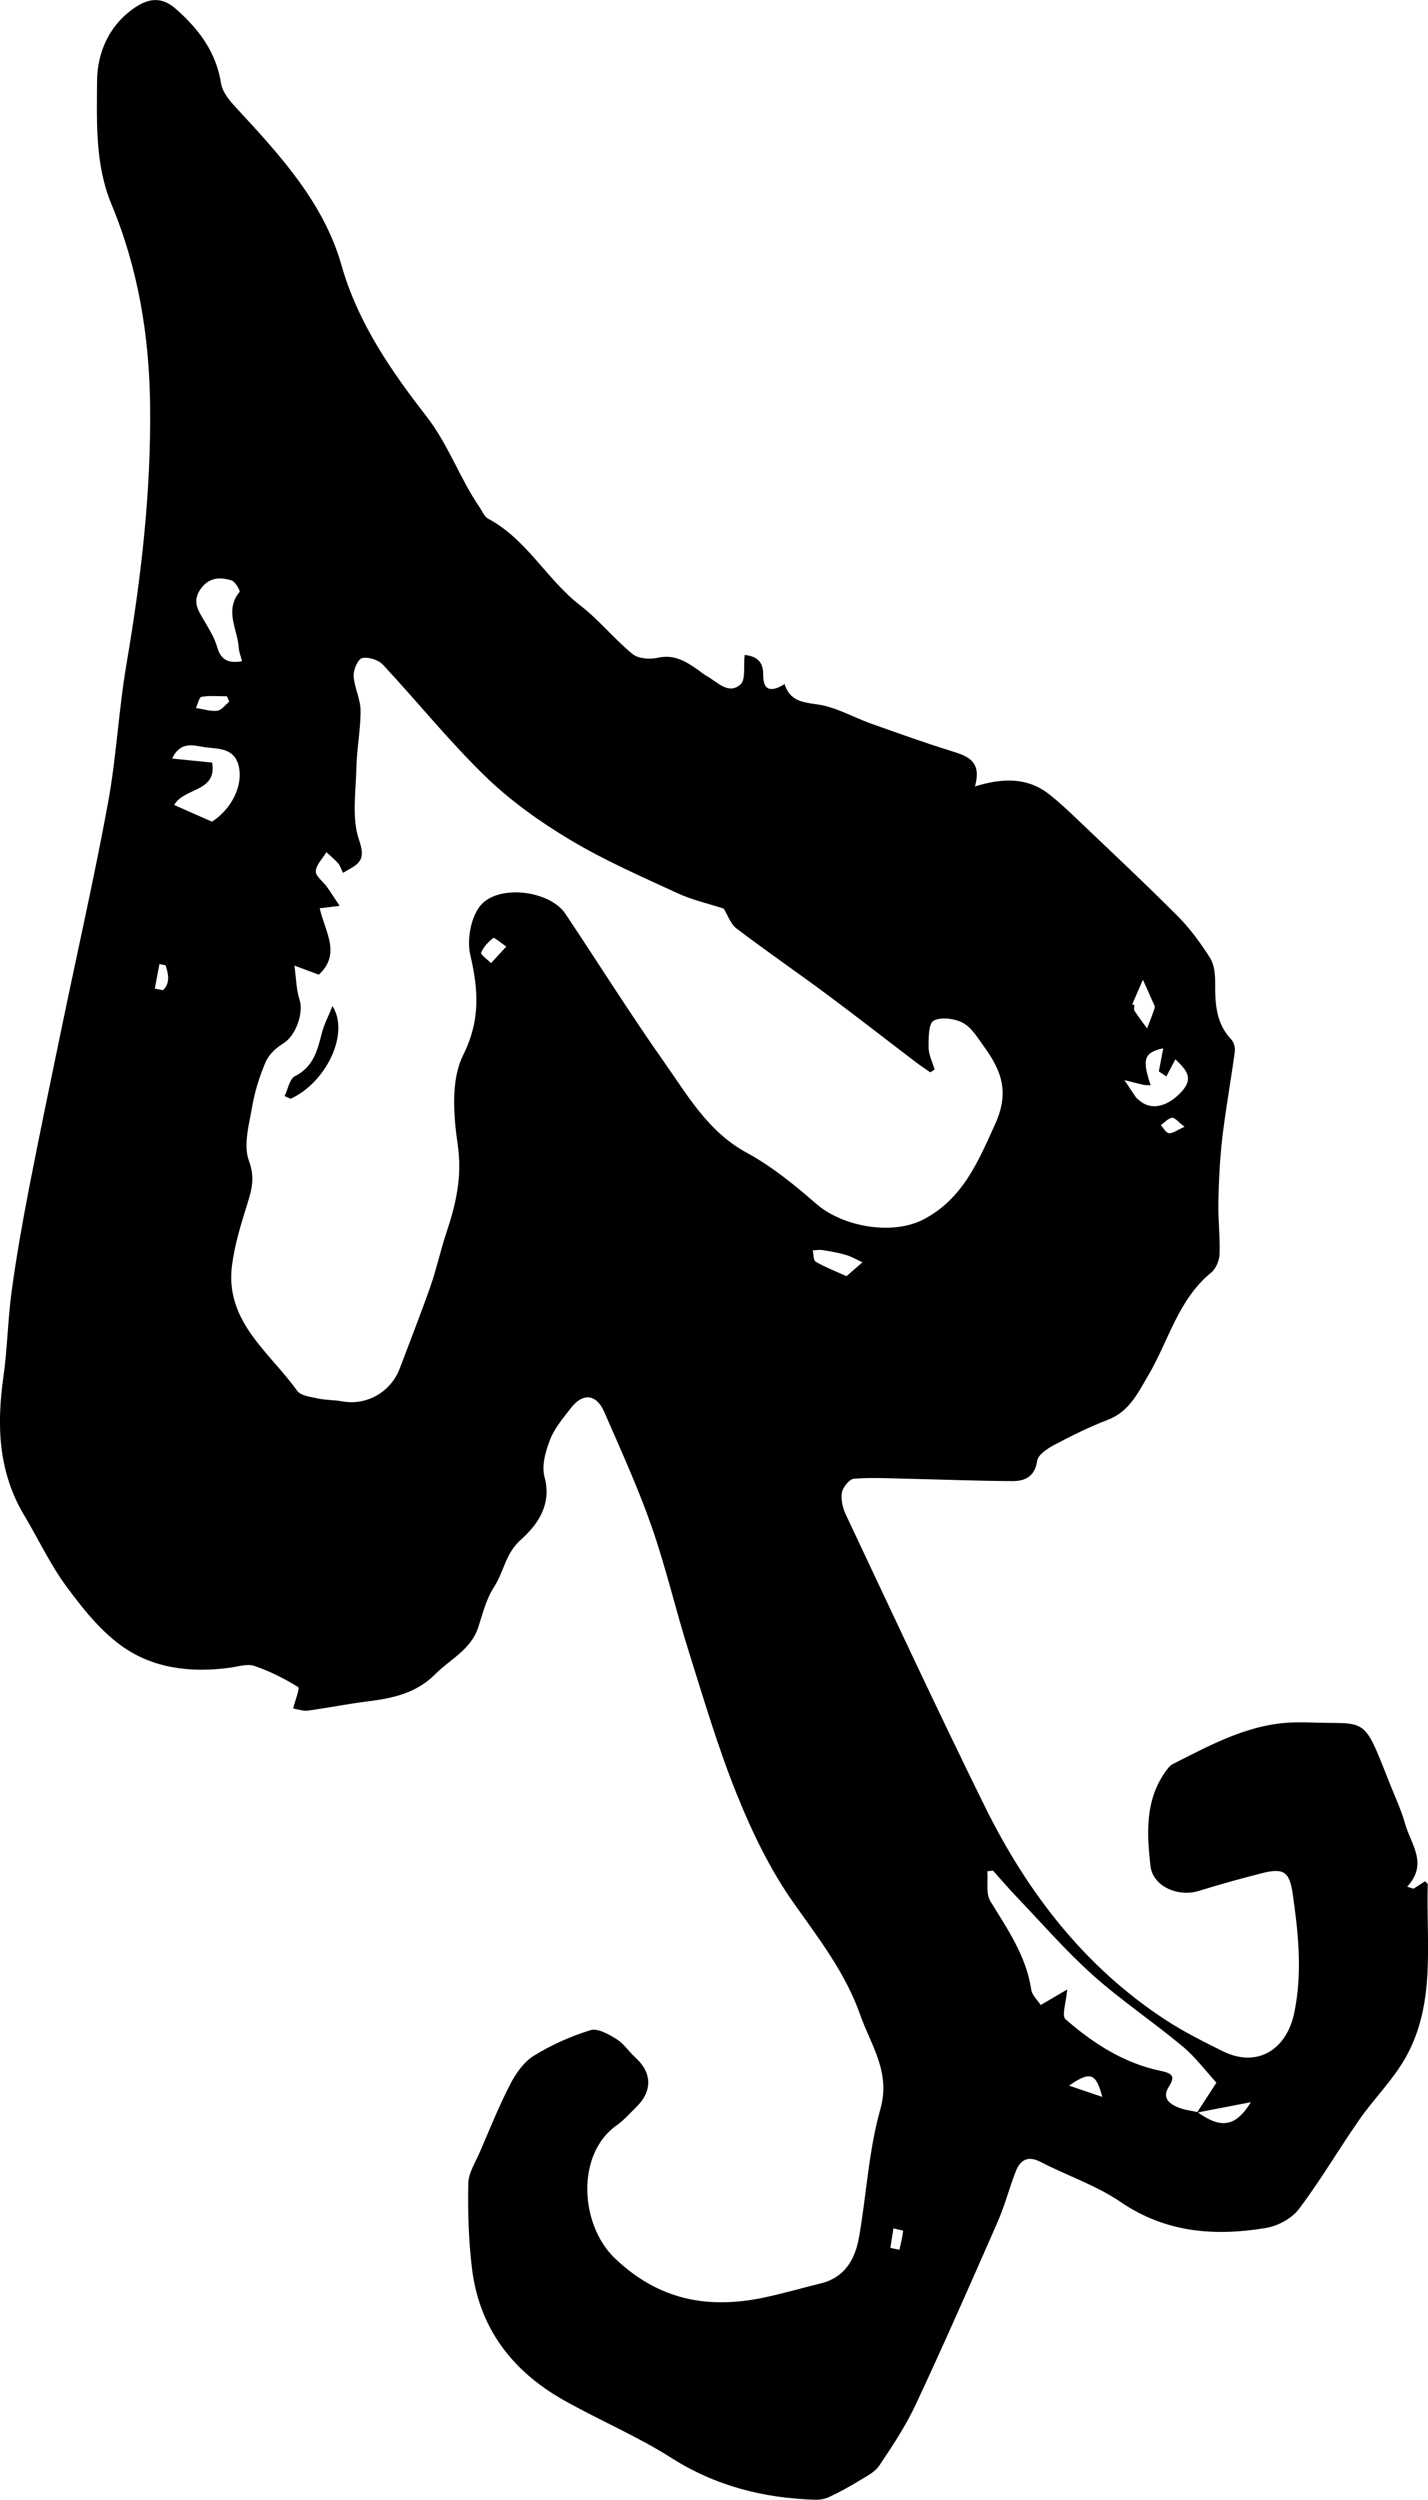 <?xml version="1.0" encoding="UTF-8"?>
<svg id="Layer_2" data-name="Layer 2" xmlns="http://www.w3.org/2000/svg" viewBox="0 0 374.13 654.51">
  <defs>
    <style>
      .cls-1 {
        fill: #000;
        stroke-width: 0px;
      }
    </style>
  </defs>
  <g id="Layer_1-2" data-name="Layer 1">
    <g id="njmOgI">
      <g>
        <path class="cls-1" d="M370.37,494.51c1-.65,2-1.3,2.99-1.94.3.35.7.6.7.85-.43,15.31,2.19,31.13-5.8,45.32-3.29,5.84-8.25,10.7-12.11,16.24-5.4,7.74-10.18,15.94-15.87,23.45-1.87,2.48-5.56,4.43-8.7,4.94-13.36,2.2-26.15,1.25-38-6.83-6.37-4.35-13.97-6.87-20.89-10.45-3.45-1.79-5.41-.55-6.61,2.56-1.67,4.33-2.84,8.86-4.7,13.1-7,15.96-14.02,31.92-21.4,47.71-2.63,5.64-6.12,10.91-9.6,16.1-1.19,1.77-3.48,2.87-5.4,4.05-2.5,1.53-5.09,2.94-7.74,4.19-1.12.53-2.51.75-3.76.71-13.48-.43-26.02-3.59-37.65-10.99-9.07-5.77-19.13-9.95-28.5-15.29-13.29-7.58-21.81-18.84-23.68-34.3-.89-7.35-1.1-14.82-.96-22.22.05-2.78,1.88-5.56,3.05-8.28,2.55-5.92,4.95-11.92,7.9-17.64,1.47-2.85,3.57-5.89,6.21-7.52,4.6-2.85,9.69-5.11,14.86-6.71,1.89-.58,4.78,1.08,6.83,2.35,1.91,1.19,3.24,3.29,4.95,4.84,4.36,3.96,4.49,8.75.22,12.94-1.66,1.63-3.22,3.43-5.1,4.75-10.81,7.58-9.64,26.13-.54,34.83,11.48,10.97,24.33,13.37,39,10.32,5.01-1.04,9.94-2.5,14.92-3.71,6.44-1.57,9.09-6.42,10.1-12.26,1.94-11.12,2.5-22.59,5.56-33.36,2.77-9.78-2.5-16.78-5.28-24.71-3.83-10.93-10.84-19.96-17.48-29.35-6.06-8.57-10.77-18.33-14.73-28.1-4.97-12.27-8.73-25.04-12.71-37.69-3.43-10.89-6-22.07-9.77-32.83-3.56-10.17-8.07-20.02-12.38-29.91-2.04-4.69-5.6-5.04-8.69-1.04-2.03,2.62-4.3,5.26-5.48,8.28-1.19,3.03-2.27,6.84-1.47,9.78,1.99,7.33-1.88,12.6-6.24,16.5-4.02,3.59-4.4,8.38-6.97,12.31-2.05,3.12-2.98,7.01-4.17,10.63-1.92,5.82-7.32,8.28-11.23,12.21-5.03,5.06-11.27,6.34-17.89,7.16-5.18.65-10.31,1.69-15.49,2.39-1.24.17-2.57-.34-3.87-.54.52-2.12,1.81-5.32,1.31-5.63-3.61-2.22-7.47-4.17-11.48-5.53-1.87-.63-4.26.18-6.39.47-10.23,1.39-20.28.22-28.6-5.86-5.61-4.1-10.2-9.92-14.38-15.61-4.2-5.73-7.25-12.3-10.92-18.43-6.77-11.32-7.25-23.5-5.46-36.15,1.06-7.48,1.16-15.09,2.18-22.58,1.23-9.01,2.82-17.99,4.55-26.92,2.78-14.33,5.78-28.62,8.74-42.92,3.99-19.29,8.37-38.51,11.93-57.87,2.22-12.07,2.8-24.43,4.87-36.54,3.84-22.48,6.46-45.04,6.17-67.88-.23-18.07-3.13-35.62-10.11-52.39-4.32-10.39-3.85-21.56-3.78-32.36.05-7.26,3.08-14.56,9.93-19.18,3.81-2.57,7.16-2.77,10.74.38,6,5.29,10.53,11.28,11.82,19.51.35,2.22,2.17,4.43,3.8,6.19,11.43,12.35,23.06,24.89,27.74,41.37,4.31,15.17,13.09,27.77,22.24,39.56,5.86,7.55,8.7,16.15,13.85,23.69.75,1.09,1.31,2.59,2.36,3.15,10.1,5.38,15.32,15.92,24.13,22.71,4.9,3.78,8.86,8.77,13.67,12.71,1.5,1.23,4.51,1.46,6.57.99,4.26-.97,7.34.89,10.48,3.08.82.57,1.57,1.25,2.44,1.72,2.79,1.53,5.64,4.96,8.79,2.19,1.42-1.25.77-4.84,1.11-7.75,2.6.32,4.91,1.3,4.86,5.18-.05,4.34,2.18,4.58,5.6,2.47,1.35,4.26,4.42,4.75,8.45,5.29,4.9.65,9.5,3.38,14.28,5.08,6.97,2.47,13.94,4.99,21,7.17,4.27,1.32,8,2.64,6.14,9.26,7.28-2.28,13.81-2.4,19.5,2.09,2.6,2.05,5.02,4.33,7.42,6.62,8.76,8.35,17.61,16.63,26.16,25.2,3.24,3.25,6.03,7.06,8.5,10.95,1.13,1.78,1.37,4.37,1.36,6.59-.03,5.39.19,10.55,4.21,14.79.69.72,1.08,2.16.94,3.17-1.02,7.53-2.39,15.02-3.28,22.56-.65,5.57-.91,11.21-1.03,16.83-.1,4.55.47,9.12.31,13.66-.06,1.66-.94,3.8-2.19,4.82-8.66,7.05-11.15,17.89-16.49,26.92-2.85,4.83-5.01,9.5-10.66,11.66-4.77,1.83-9.4,4.12-13.92,6.52-1.8.95-4.28,2.57-4.52,4.17-.62,4.19-3.2,5.35-6.52,5.33-9.19-.04-18.38-.42-27.57-.62-4.64-.1-9.31-.37-13.92,0-1.19.1-2.9,2.2-3.15,3.6-.32,1.82.19,4.04,1.01,5.77,12.05,25.52,23.94,51.12,36.43,76.43,11.12,22.52,26.11,42.04,47.45,55.96,4.72,3.08,9.81,5.61,14.86,8.12,8.92,4.44,16.72-.23,18.76-10.04,2.18-10.53,1.07-20.8-.41-31.16-.83-5.78-2.37-6.83-7.96-5.42-5.61,1.42-11.2,2.98-16.73,4.69-5.29,1.63-11.95-1.19-12.56-6.51-.99-8.56-1.48-17.35,4.08-24.97.48-.66,1.04-1.4,1.73-1.75,10.36-5.22,20.57-10.9,32.66-10.93,1,0,2-.02,2.99.02,15.31.6,14.07-2.22,21.01,15.47,1.45,3.7,3.19,7.32,4.26,11.14,1.48,5.29,6.09,10.38.52,16.39.55.18,1.1.36,1.65.54ZM313.73,553.01c6.07,4.37,9.96,4,13.99-2.59-4.7.91-9.41,1.81-14.11,2.72,1.47-2.26,2.94-4.51,5.09-7.83-2.72-2.95-5.44-6.64-8.85-9.49-7.7-6.42-16.1-12.03-23.56-18.7-7.1-6.36-13.4-13.63-20-20.53-2.11-2.2-4.08-4.53-6.12-6.8l-1.5.17c.22,2.65-.42,5.83.82,7.86,4.49,7.33,9.39,14.35,10.7,23.17.21,1.43,1.62,2.68,2.46,3.99,2.66-1.56,4.83-2.82,6.95-4.06-.25,3.27-1.5,6.83-.45,7.76,7.22,6.32,15.29,11.52,24.85,13.52,3.03.63,4.03,1.37,2.29,4.06-1.87,2.89-.16,4.4,2.13,5.43,1.64.73,3.51.91,5.3,1.32ZM77.13,252.81c.53,3.81.52,6.45,1.32,8.82,1.21,3.58-.99,9.6-4.19,11.54-1.86,1.13-3.79,2.89-4.63,4.83-1.62,3.75-2.88,7.76-3.57,11.79-.81,4.69-2.35,10.06-.85,14.12,1.61,4.37.8,7.44-.39,11.24-1.66,5.31-3.34,10.71-4.04,16.2-1.87,14.69,9.83,22.68,17.07,32.79.94,1.31,3.51,1.61,5.4,2.02,2.09.46,4.29.37,6.4.76,6.41,1.16,12.74-2.41,15.09-8.63,2.72-7.21,5.55-14.39,8.1-21.67,1.57-4.49,2.55-9.19,4.06-13.7,2.53-7.52,4.24-14.8,3.03-23.11-1.12-7.73-1.84-16.99,1.4-23.51,4.58-9.21,4.02-17.08,1.89-26.24-.91-3.89.06-9.44,2.38-12.61,4.42-6.05,18.36-4.46,22.56,1.84,8.65,12.95,16.93,26.16,25.9,38.88,6.15,8.72,11.48,18.17,21.58,23.65,6.59,3.58,12.58,8.48,18.28,13.43,6.89,5.99,19.95,8.28,28.08,4.01,10.24-5.39,14.24-15.02,18.78-25.06,3.78-8.37,1.5-14-2.96-20.15-1.63-2.25-3.2-4.95-5.48-6.19-2.17-1.18-5.73-1.66-7.73-.62-1.33.69-1.35,4.59-1.32,7.05.02,1.92,1.02,3.82,1.58,5.74-.38.25-.75.49-1.13.74-1.27-.89-2.58-1.74-3.82-2.68-7.77-5.91-15.46-11.92-23.3-17.74-7.84-5.82-15.9-11.35-23.68-17.26-1.54-1.17-2.25-3.44-3.34-5.2-3.79-1.23-8.17-2.21-12.16-4.05-9.5-4.38-19.14-8.59-28.09-13.95-7.89-4.72-15.58-10.2-22.16-16.58-9.5-9.2-17.83-19.6-26.88-29.28-1.19-1.27-3.83-2.1-5.45-1.71-1.1.27-2.3,3.07-2.21,4.67.18,3.04,1.8,6.03,1.82,9.04.03,4.96-.99,9.93-1.09,14.9-.14,6.42-1.29,13.38.74,19.14,2.04,5.81-.82,6.36-4.25,8.47-.57-1.15-.79-1.97-1.3-2.53-.93-1.04-2.03-1.93-3.05-2.88-1,1.66-2.68,3.27-2.78,4.98-.07,1.3,1.9,2.68,2.9,4.08,1.06,1.49,2.04,3.04,3.34,4.99-2.44.3-3.61.44-5.21.63,1.31,6.07,5.73,11.9-.25,17.39-1.84-.69-3.73-1.39-6.38-2.38ZM55.58,199.68c1.32,7.78-7.4,6.51-9.95,11.09,3.62,1.6,6.67,2.94,9.91,4.37,5.18-3.35,8.2-9.5,7.01-14.52-1.21-5.07-5.69-4.46-9.2-5.03-2.68-.44-6.13-1.54-8.25,3.02,3.88.39,7.22.73,10.48,1.06ZM63.4,173.14c-.39-1.57-.78-2.51-.84-3.47-.29-4.87-3.83-9.78.2-14.68.24-.29-1.14-2.74-2.11-3.03-3.11-.94-6.07-.78-8.23,2.47-2.13,3.21-.39,5.55,1.11,8.15,1.24,2.15,2.64,4.31,3.3,6.65.94,3.34,2.69,4.58,6.57,3.91ZM301.48,284.17c-.99-.06-1.48-.03-1.94-.14-1.65-.38-3.3-.81-4.94-1.22,1,1.5,1.97,3.01,3,4.48.28.4.72.68,1.1,1,3.1,2.54,7.37,1.41,10.94-2.54,3.24-3.58,1.03-5.73-1.7-8.4-.89,1.7-1.63,3.1-2.36,4.5l-1.97-1.32c.38-1.99.76-3.98,1.16-6.06-5.02,1.11-5.61,2.75-3.31,9.7ZM296.64,262.96c.19.08.37.15.56.23,0,.5-.19,1.12.03,1.47,1.04,1.58,2.19,3.08,3.3,4.62.68-1.79,1.41-3.57,2-5.39.12-.38-.24-.95-.43-1.4-.87-1.99-1.77-3.97-2.66-5.96-.94,2.15-1.87,4.29-2.81,6.44ZM221.76,334.16c1.5-1.31,2.85-2.48,4.2-3.65-1.43-.65-2.81-1.48-4.3-1.92-1.98-.59-4.03-.93-6.07-1.27-.85-.14-1.76.03-2.64.06.22,1.02.12,2.6.73,2.96,2.35,1.38,4.93,2.37,8.09,3.81ZM60.05,183.73c-.19-.47-.39-.95-.58-1.42-2.23,0-4.49-.23-6.66.14-.64.11-.99,1.9-1.48,2.92,1.87.29,3.78.93,5.6.73,1.11-.12,2.08-1.53,3.11-2.37ZM132.65,247.84c-1.64-1.11-3.15-2.46-3.42-2.25-1.3,1.02-2.57,2.35-3.17,3.84-.2.49,1.66,1.81,2.58,2.75,1.14-1.23,2.28-2.47,4.01-4.34ZM288.8,549.04c-1.68-6.35-3.17-6.77-8.72-2.96,2.85.97,5.43,1.84,8.72,2.96ZM310.34,295.03c-1.66-1.27-2.57-2.48-3.27-2.37-1.05.16-1.97,1.25-2.94,1.95.71.75,1.37,2.05,2.13,2.1,1.03.07,2.13-.81,4.08-1.68ZM40.56,258.85c.71.14,1.42.28,2.13.42,1.93-1.83,1.48-4.15.68-6.53-.53-.11-1.07-.21-1.6-.32-.4,2.14-.81,4.28-1.21,6.42ZM233.27,588.57c.79.16,1.59.33,2.38.49.36-1.65.77-3.3.97-4.97.01-.1-1.66-.41-2.55-.62-.27,1.7-.53,3.4-.8,5.1Z"/>
        <path class="cls-1" d="M74.56,286.99c.88-1.79,1.3-4.5,2.71-5.21,4.84-2.43,5.9-6.74,7.05-11.29.57-2.23,1.68-4.32,2.79-7.07,4.61,7.26-1.76,20.08-10.98,24.28-.52-.24-1.05-.48-1.57-.72Z"/>
      </g>
    </g>
  </g>
</svg>